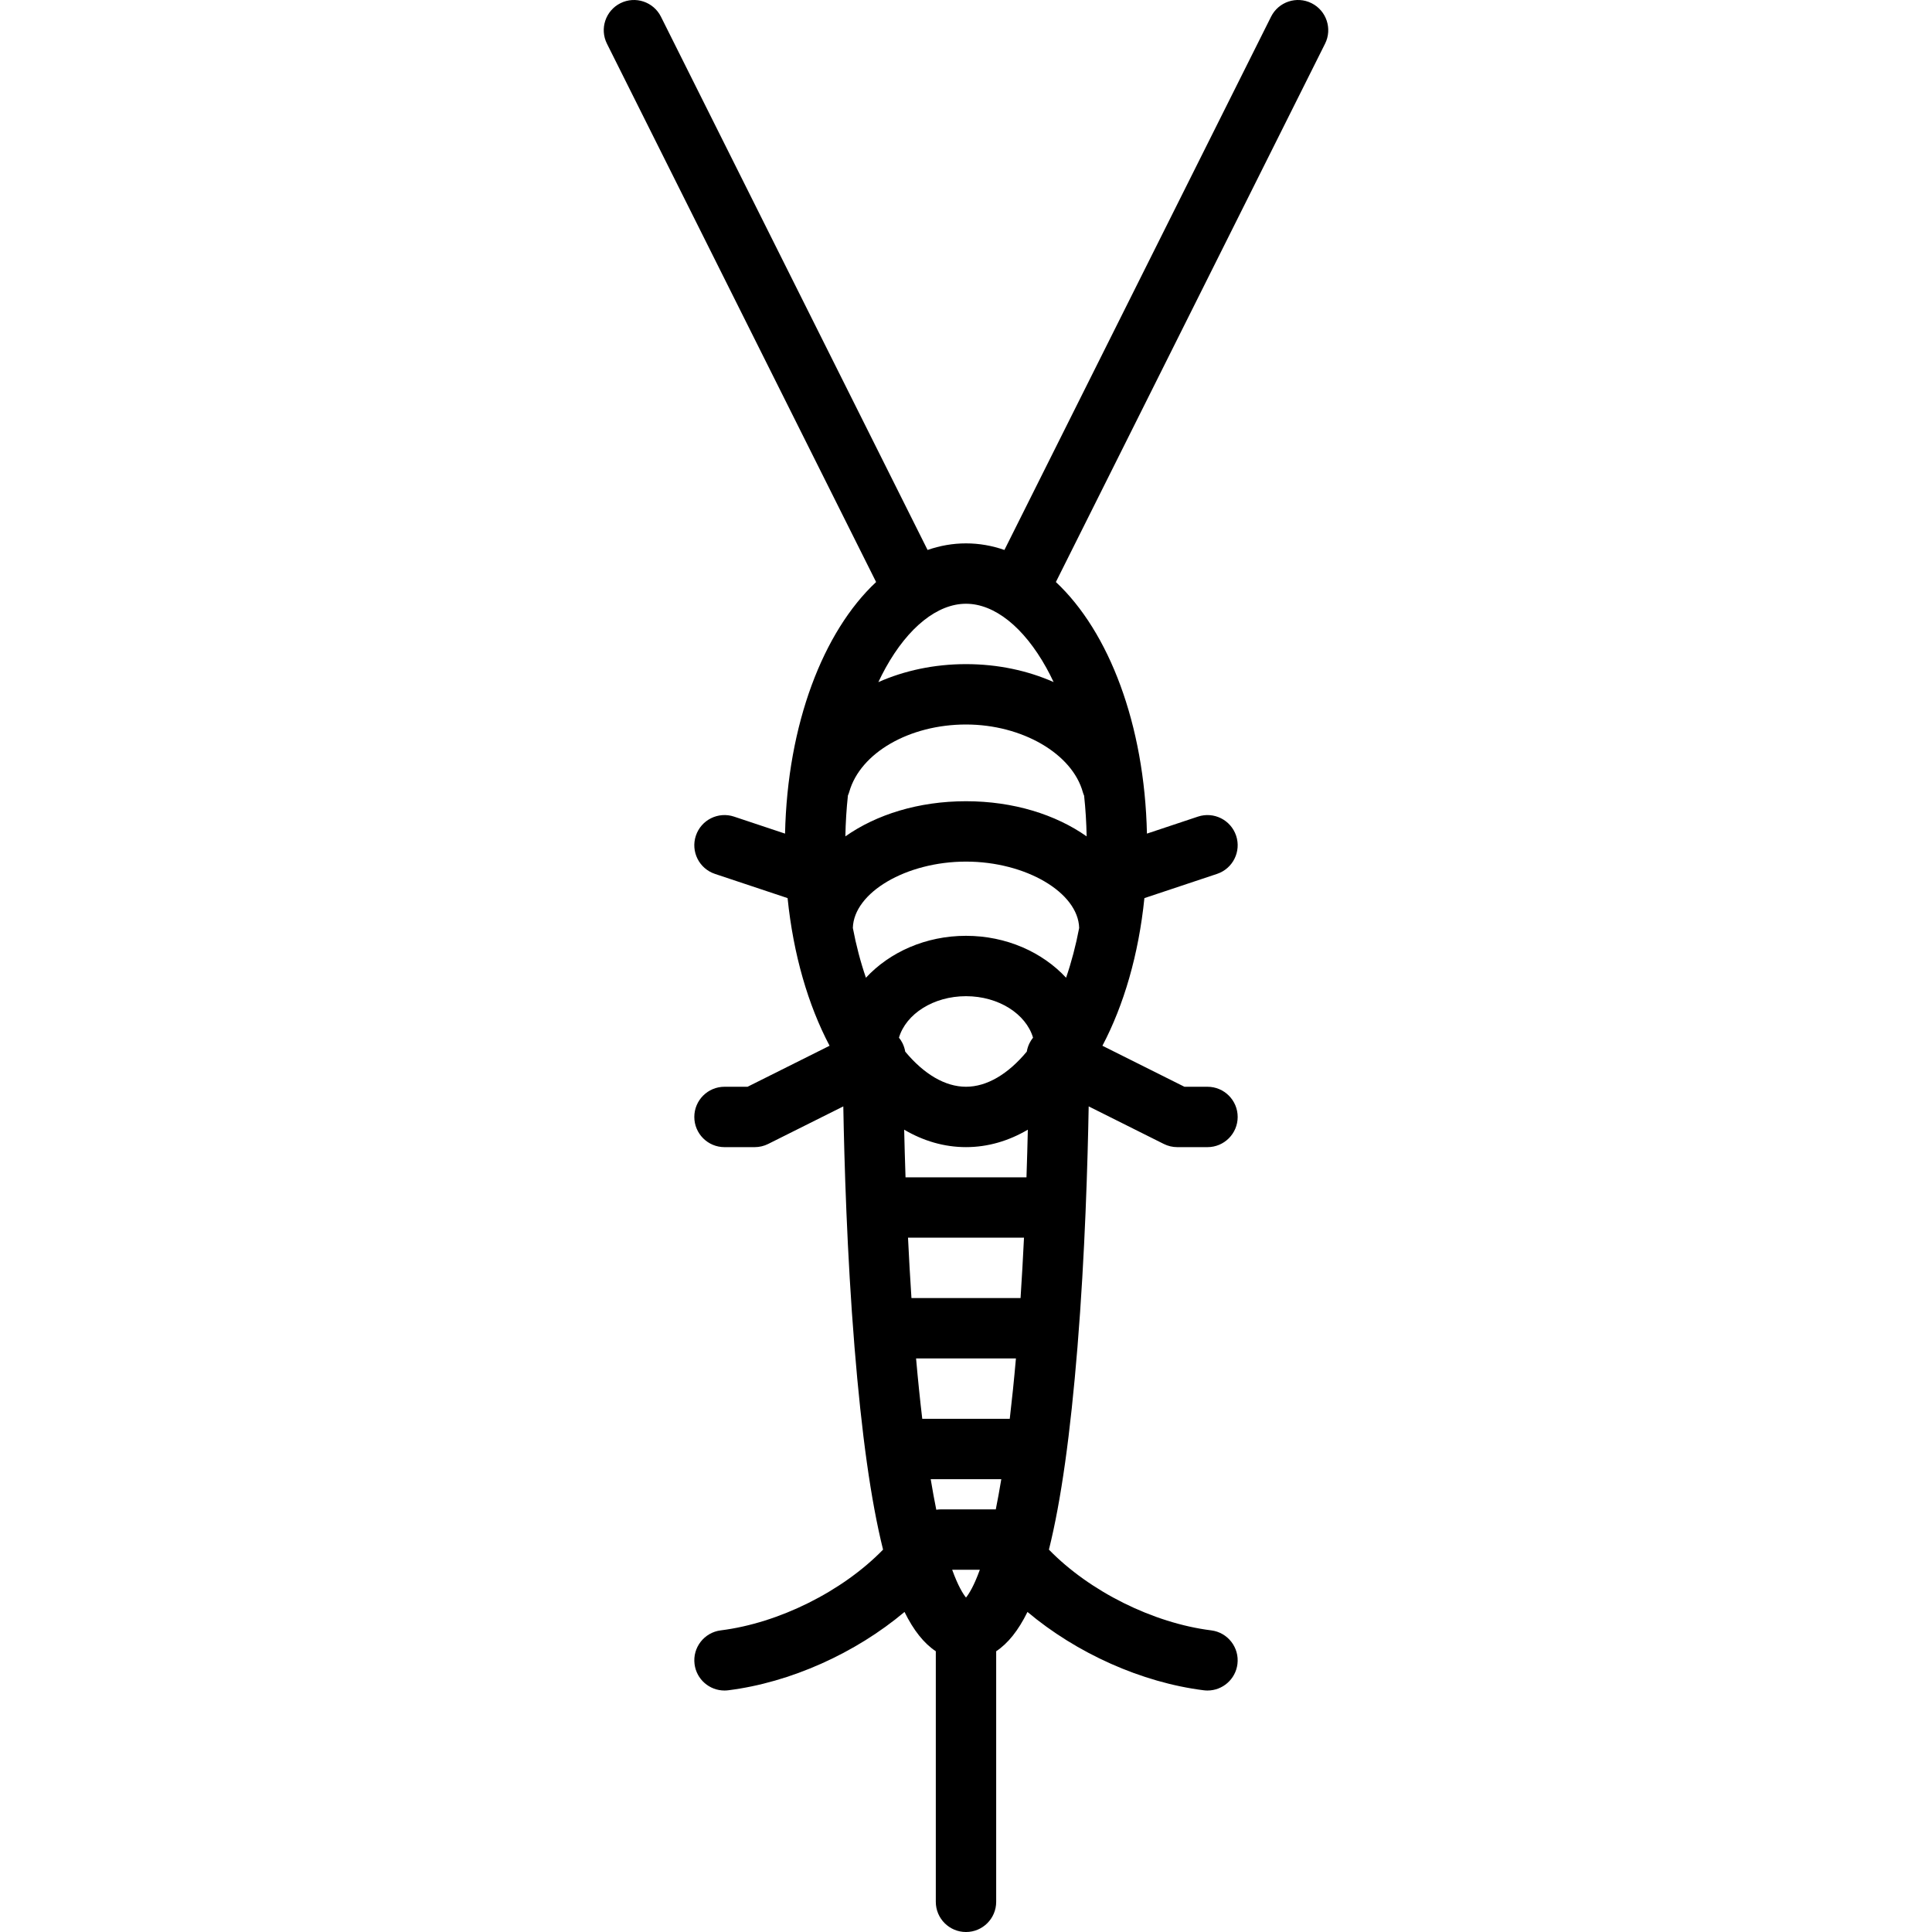 <?xml version="1.0" encoding="iso-8859-1"?>
<!-- Generator: Adobe Illustrator 17.1.0, SVG Export Plug-In . SVG Version: 6.00 Build 0)  -->
<!DOCTYPE svg PUBLIC "-//W3C//DTD SVG 1.1//EN" "http://www.w3.org/Graphics/SVG/1.1/DTD/svg11.dtd">
<svg version="1.1" id="Capa_1" xmlns="http://www.w3.org/2000/svg" xmlns:xlink="http://www.w3.org/1999/xlink" x="0px" y="0px"
	 viewBox="0 0 512.001 512.001" style="enable-background:new 0 0 512.001 512.001;" xml:space="preserve">
<path d="M347.578,0.846c-3.952-1.976-8.758-0.374-10.733,3.577l-70.662,141.323c-3.274-1.136-6.677-1.745-10.183-1.745
	s-6.909,0.609-10.183,1.745L175.156,4.423c-1.975-3.95-6.78-5.553-10.733-3.577c-3.952,1.976-5.554,6.781-3.578,10.733
	l71.332,142.665c-14.048,13.131-23.502,37.701-24.132,66.673l-13.516-4.505c-4.192-1.396-8.722,0.869-10.119,5.06
	c-1.397,4.192,0.868,8.723,5.06,10.12l19.247,6.416c1.524,14.953,5.452,28.361,11.13,39.127l-21.736,10.868h-6.111
	c-4.418,0-8,3.582-8,8s3.582,8,8,8h8c1.242,0,2.467-0.289,3.578-0.845l19.907-9.954c0.253,14.393,0.966,39.184,2.969,63.775
	c1.874,23,4.322,40.666,7.568,53.688c-10.788,11.085-27.631,19.474-43.014,21.397c-4.384,0.548-7.494,4.547-6.946,8.931
	c0.506,4.048,3.952,7.009,7.928,7.009c0.331,0,0.666-0.021,1.002-0.063c16.478-2.06,33.707-9.82,46.713-20.76
	c2.43,4.931,5.181,8.354,8.294,10.417v66.405c0,4.418,3.582,8,8,8s8-3.582,8-8v-66.405c3.113-2.063,5.864-5.486,8.294-10.417
	c13.006,10.94,30.236,18.7,46.713,20.76c0.337,0.042,0.671,0.063,1.002,0.063c3.976,0,7.422-2.961,7.928-7.009
	c0.548-4.384-2.562-8.383-6.946-8.931c-15.383-1.923-32.226-10.312-43.014-21.397c3.246-13.021,5.695-30.688,7.568-53.688
	c2.003-24.591,2.715-49.382,2.969-63.775l19.907,9.954c1.111,0.556,2.335,0.845,3.578,0.845h8c4.418,0,8-3.582,8-8s-3.582-8-8-8
	h-6.111l-21.736-10.868c5.677-10.766,9.606-24.174,11.13-39.127l19.247-6.416c4.191-1.397,6.457-5.928,5.06-10.12
	c-1.397-4.19-5.929-6.455-10.119-5.06l-13.516,4.505c-0.63-28.971-10.084-53.542-24.132-66.673L351.156,11.58
	C353.132,7.627,351.53,2.822,347.578,0.846z M277.292,176.975c0.676,1.216,1.312,2.484,1.928,3.779
	c-6.884-3.047-14.811-4.753-23.219-4.753c-8.4,0-16.334,1.713-23.228,4.771c0.618-1.302,1.258-2.576,1.937-3.798
	c5.993-10.787,13.753-16.974,21.291-16.974S271.299,166.188,277.292,176.975z M242.769,360.001h26.464
	c-0.515,5.846-1.065,11.164-1.638,16h-23.187C243.834,371.166,243.284,365.847,242.769,360.001z M270.458,344.001h-28.914
	c-0.36-5.449-0.66-10.823-0.912-16h30.738C271.118,333.177,270.817,338.551,270.458,344.001z M239.975,312.001
	c-0.155-4.579-0.272-8.825-0.36-12.624c5.093,2.992,10.604,4.624,16.386,4.624c5.783,0,11.294-1.632,16.387-4.624
	c-0.088,3.798-0.205,8.045-0.36,12.624H239.975z M272.845,276.423c-0.367,0.734-0.61,1.498-0.738,2.267
	c-4.971,5.992-10.597,9.311-16.107,9.311s-11.136-3.318-16.107-9.311c-0.128-0.769-0.37-1.533-0.738-2.267
	c-0.26-0.521-0.572-0.997-0.922-1.433c1.87-6.285,9.118-10.989,17.767-10.989s15.896,4.704,17.767,10.989
	C273.417,275.426,273.106,275.903,272.845,276.423z M256.001,423.37c-0.802-0.987-2.115-3.082-3.665-7.368h7.33
	C258.115,420.288,256.802,422.382,256.001,423.37z M249.334,400.001c-0.412,0-0.813,0.041-1.208,0.101
	c-0.494-2.446-0.989-5.14-1.479-8.101h18.707c-0.483,2.92-0.971,5.581-1.458,8H249.334z M256.001,248.001
	c-10.683,0-20.236,4.334-26.522,11.109c-1.425-4.151-2.587-8.568-3.466-13.19c0.254-9.398,14.153-17.586,29.988-17.586
	s29.734,8.188,29.988,17.586c-0.879,4.622-2.041,9.039-3.466,13.19C276.237,252.335,266.684,248.001,256.001,248.001z
	 M256.001,212.334c-12.54,0-23.75,3.521-31.969,9.313c0.069-3.675,0.29-7.295,0.675-10.83c0.139-0.32,0.265-0.648,0.363-0.993
	c2.939-10.327,15.948-17.823,30.931-17.823c14.851,0,28.167,7.728,30.973,17.976c0.085,0.311,0.208,0.6,0.327,0.892
	c0.382,3.518,0.601,7.121,0.669,10.778C279.751,215.855,268.541,212.334,256.001,212.334z"/>
<g>
</g>
<g>
</g>
<g>
</g>
<g>
</g>
<g>
</g>
<g>
</g>
<g>
</g>
<g>
</g>
<g>
</g>
<g>
</g>
<g>
</g>
<g>
</g>
<g>
</g>
<g>
</g>
<g>
</g>
</svg>
